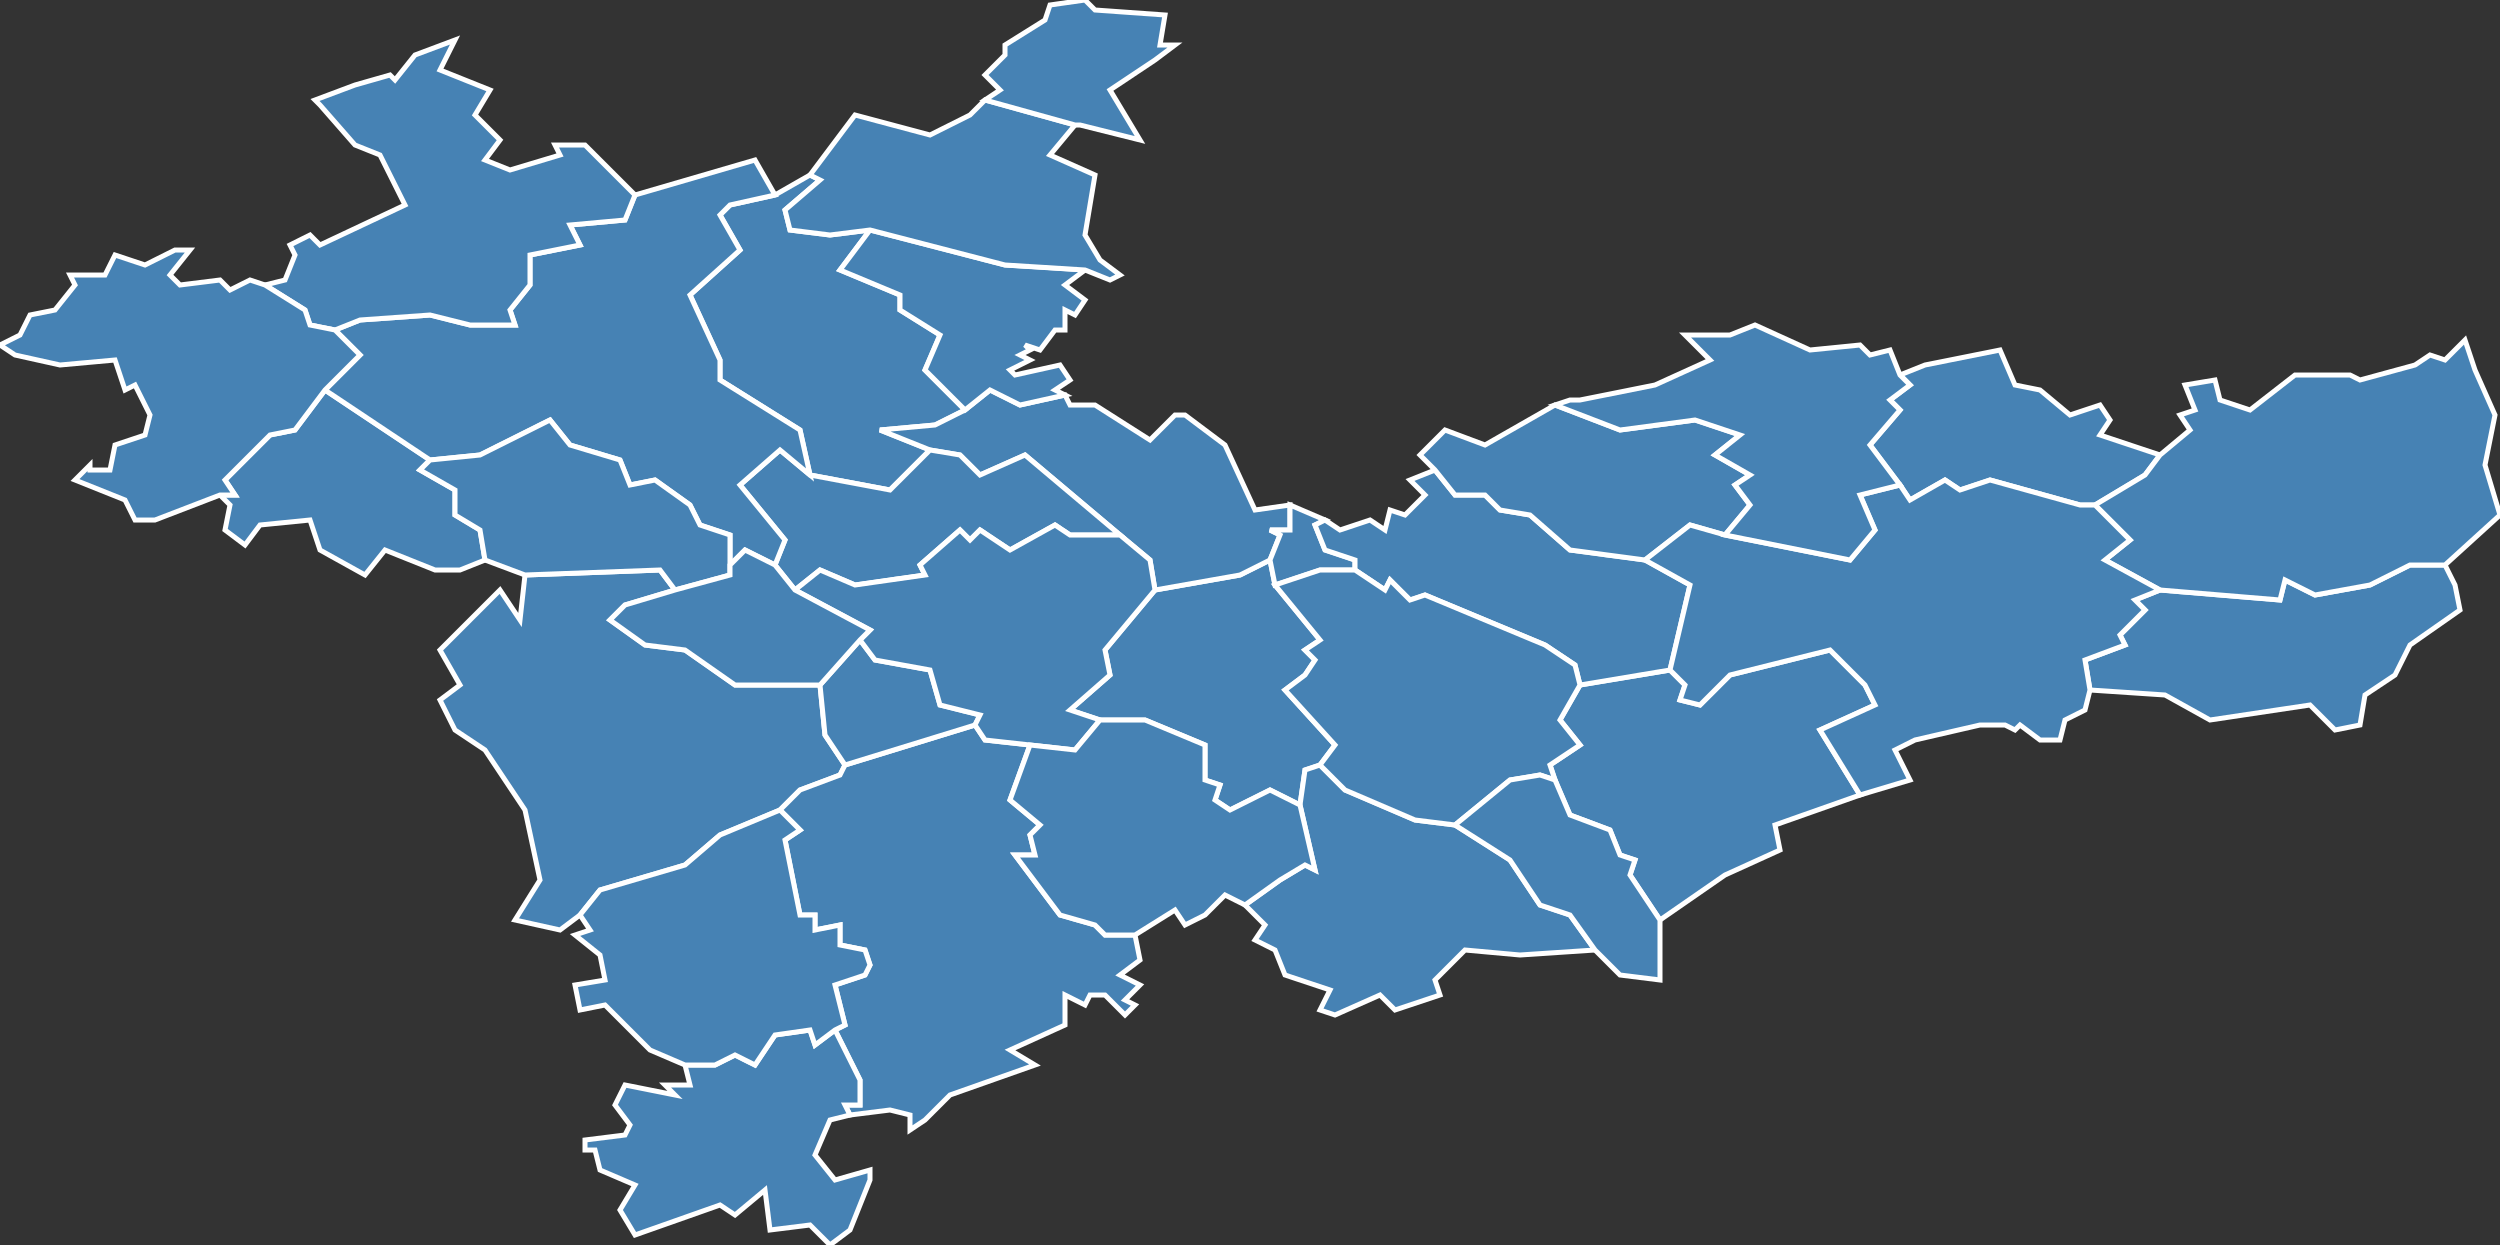 <?xml version="1.0" encoding="utf-8"?>
<svg version="1.1" id="svgmap" xmlns="http://www.w3.org/2000/svg" xmlns:xlink="http://www.w3.org/1999/xlink" x="0px" y="0px" width="100%" height="100%" viewBox="0 0 500 249">
<rect x="0" y="0" width="500" height="249" fill="#333333" stroke="none"/>
<polygon points="169,153 168,155 160,158 156,162 144,167 137,173 120,178 116,183 112,186 103,184 108,176 105,162 97,150 91,146 88,140 92,137 88,130 100,118 104,124 105,115 132,114 135,118 125,121 122,124 129,129 137,130 147,137 164,137 165,147 169,153" id="18013" class="commune" fill="steelblue" stroke-width="1" stroke="white" geotype="commune" geoname="Arpheuilles" code_insee="18013" code_canton="1809"/><polygon points="316,137 334,134 337,137 336,140 340,141 346,135 366,130 373,137 375,141 364,146 372,159 355,165 356,170 345,175 332,184 326,175 327,172 324,171 322,166 314,163 311,156 310,153 316,149 312,144 316,137" id="18017" class="commune" fill="steelblue" stroke-width="1" stroke="white" geotype="commune" geoname="Augy-sur-Aubois" code_insee="18017" code_canton="1809"/><polygon points="231,118 248,115 254,112 255,117 264,128 261,130 263,132 261,135 257,138 267,149 264,153 261,154 260,161 254,158 246,162 243,160 244,157 241,156 241,149 229,144 220,144 214,142 222,135 221,130 231,118" id="18021" class="commune" fill="steelblue" stroke-width="1" stroke="white" geotype="commune" geoname="Bannegon" code_insee="18021" code_canton="1809"/><polygon points="267,203 264,202 266,198 257,195 255,190 251,188 253,185 249,181 256,176 261,173 263,174 260,161 261,154 264,153 269,158 283,164 291,165 302,172 308,181 314,183 319,190 304,191 293,190 287,196 288,199 279,202 276,199 267,203" id="18029" class="commune" fill="steelblue" stroke-width="1" stroke="white" geotype="commune" geoname="Bessais-le-Fromental" code_insee="18029" code_canton="1809"/><polygon points="155,39 162,35 164,36 157,42 158,46 166,47 174,46 168,54 180,59 180,62 188,67 185,74 193,82 187,85 176,86 186,90 178,98 162,95 160,86 144,76 144,72 138,59 148,50 144,43 146,41 155,39" id="18040" class="commune" fill="steelblue" stroke-width="1" stroke="white" geotype="commune" geoname="Bussy" code_insee="18040" code_canton="1809"/><polygon points="254,112 248,115 231,118 230,112 224,107 205,91 196,95 192,91 186,90 176,86 187,85 193,82 198,78 204,81 213,79 214,81 219,81 230,88 235,83 237,83 245,89 251,102 258,101 258,106 254,106 256,107 254,112" id="18045" class="commune" fill="steelblue" stroke-width="1" stroke="white" geotype="commune" geoname="Chalivoy-Milon" code_insee="18045" code_canton="1809"/><polygon points="227,187 228,192 224,195 228,197 225,200 227,201 225,203 221,199 218,199 217,201 213,199 213,205 202,210 207,213 190,219 185,224 182,226 182,223 178,222 170,223 169,221 172,221 172,216 167,206 169,205 167,197 173,195 174,193 173,190 168,189 168,185 163,186 163,183 160,183 157,168 160,166 156,162 160,158 168,155 169,153 195,145 197,148 206,149 202,160 208,165 206,167 207,171 203,171 212,183 219,185 221,187 227,187" id="18052" class="commune" fill="steelblue" stroke-width="1" stroke="white" geotype="commune" geoname="Charenton-du-Cher" code_insee="18052" code_canton="1809"/><polygon points="254,112 256,107 254,106 258,106 258,101 265,104 263,105 265,110 271,112 271,114 264,114 255,117 254,112" id="18060" class="commune" fill="steelblue" stroke-width="1" stroke="white" geotype="commune" geoname="Chaumont" code_insee="18060" code_canton="1809"/><polygon points="162,95 178,98 186,90 192,91 196,95 205,91 224,107 214,107 211,105 202,110 196,106 194,108 192,106 184,113 185,115 171,117 164,114 159,118 155,113 157,108 148,97 156,90 162,95" id="18068" class="commune" fill="steelblue" stroke-width="1" stroke="white" geotype="commune" geoname="Cogny" code_insee="18068" code_canton="1809"/><polygon points="44,99 47,99 45,96 54,87 59,86 65,78 86,92 84,94 91,98 91,103 96,106 97,112 92,114 87,114 77,110 73,115 64,110 62,104 52,105 49,109 45,106 46,101 44,99" id="18071" class="commune" fill="steelblue" stroke-width="1" stroke="white" geotype="commune" geoname="Contres" code_insee="18071" code_canton="1809"/><polygon points="170,223 166,224 163,231 167,236 174,234 174,236 170,246 166,249 162,245 154,246 153,238 147,243 144,241 127,247 124,242 127,237 120,234 119,230 117,230 117,228 125,227 126,225 123,221 125,217 135,219 133,217 138,217 137,213 143,213 147,211 151,213 155,207 162,206 163,209 167,206 172,216 172,221 169,221 170,223" id="18076" class="commune" fill="steelblue" stroke-width="1" stroke="white" geotype="commune" geoname="Coust" code_insee="18076" code_canton="1809"/><polygon points="127,39 151,32 155,39 146,41 144,43 148,50 138,59 144,72 144,76 160,86 162,95 156,90 148,97 157,108 155,113 149,110 146,113 146,107 140,105 138,101 131,96 126,97 124,92 114,89 110,84 96,91 86,92 65,78 72,71 67,66 72,64 86,63 94,65 103,65 102,62 106,57 106,51 116,49 114,45 125,44 127,39" id="18087" class="commune" fill="steelblue" stroke-width="1" stroke="white" geotype="commune" geoname="Dun-sur-Auron" code_insee="18087" code_canton="1809"/><polygon points="334,134 316,137 315,133 309,129 285,119 282,120 278,116 277,118 271,114 271,112 265,110 263,105 265,104 268,106 274,104 277,106 278,102 281,103 285,99 282,96 287,94 291,99 297,99 300,102 306,103 314,110 329,112 338,117 334,134" id="18102" class="commune" fill="steelblue" stroke-width="1" stroke="white" geotype="commune" geoname="Givardon" code_insee="18102" code_canton="1809"/><polygon points="380,75 385,73 400,70 403,77 408,78 414,83 420,81 422,84 420,87 432,91 429,95 419,101 416,101 398,96 392,98 389,96 382,100 380,97 374,89 380,82 378,80 382,77 380,75" id="18106" class="commune" fill="steelblue" stroke-width="1" stroke="white" geotype="commune" geoname="Grossouvre" code_insee="18106" code_canton="1809"/><polygon points="217,54 213,57 217,60 215,63 213,62 213,66 211,66 208,70 205,69 206,70 204,71 206,72 202,74 203,75 212,73 214,76 211,78 213,79 204,81 198,78 193,82 185,74 188,67 180,62 180,59 168,54 174,46 201,53 217,54" id="18121" class="commune" fill="steelblue" stroke-width="1" stroke="white" geotype="commune" geoname="Lantan" code_insee="18121" code_canton="1809"/><polygon points="479,135 473,139 472,145 467,146 462,141 442,144 433,139 418,138 417,132 425,129 424,127 429,122 427,120 432,118 456,120 457,116 463,119 474,117 482,113 489,113 491,117 492,122 482,129 479,135" id="18155" class="commune" fill="steelblue" stroke-width="1" stroke="white" geotype="commune" geoname="Mornay-sur-Allier" code_insee="18155" code_canton="1809"/><polygon points="255,117 264,114 271,114 277,118 278,116 282,120 285,119 309,129 315,133 316,137 312,144 316,149 310,153 311,156 308,155 302,156 291,165 283,164 269,158 264,153 267,149 257,138 261,135 263,132 261,130 264,128 255,117" id="18161" class="commune" fill="steelblue" stroke-width="1" stroke="white" geotype="commune" geoname="Neuilly-en-Dun" code_insee="18161" code_canton="1809"/><polygon points="495,74 499,83 497,93 500,103 489,113 482,113 474,117 463,119 457,116 456,120 432,118 421,112 426,108 419,101 429,95 432,91 438,86 436,83 439,82 437,77 443,76 444,80 450,82 459,75 470,75 472,76 483,73 486,71 489,72 493,68 495,74" id="18164" class="commune" fill="steelblue" stroke-width="1" stroke="white" geotype="commune" geoname="Neuvy-le-Barrois" code_insee="18164" code_canton="1809"/><polygon points="215,25 210,31 219,35 217,47 220,52 224,55 222,56 217,54 201,53 174,46 166,47 158,46 157,42 164,36 162,35 171,23 186,27 194,23 197,20 215,25" id="18173" class="commune" fill="steelblue" stroke-width="1" stroke="white" geotype="commune" geoname="Osmery" code_insee="18173" code_canton="1809"/><polygon points="105,115 97,112 96,106 91,103 91,98 84,94 86,92 96,91 110,84 114,89 124,92 126,97 131,96 138,101 140,105 146,107 146,113 146,115 135,118 132,114 105,115" id="18177" class="commune" fill="steelblue" stroke-width="1" stroke="white" geotype="commune" geoname="Parnay" code_insee="18177" code_canton="1809"/><polygon points="169,153 165,147 164,137 172,128 175,132 186,134 188,141 196,143 195,145 169,153" id="18183" class="commune" fill="steelblue" stroke-width="1" stroke="white" geotype="commune" geoname="Pondy" code_insee="18183" code_canton="1809"/><polygon points="197,20 200,18 197,15 201,11 201,9 209,4 210,1 217,0 219,2 233,3 232,9 235,9 231,12 222,18 228,28 216,25 215,25 197,20" id="18191" class="commune" fill="steelblue" stroke-width="1" stroke="white" geotype="commune" geoname="Raymond" code_insee="18191" code_canton="1809"/><polygon points="345,107 338,105 329,112 314,110 306,103 300,102 297,99 291,99 287,94 284,91 289,86 297,89 311,81 324,86 339,84 348,87 343,91 350,95 347,97 350,101 345,107" id="18195" class="commune" fill="steelblue" stroke-width="1" stroke="white" geotype="commune" geoname="Sagonne" code_insee="18195" code_canton="1809"/><polygon points="332,184 332,196 324,195 319,190 314,183 308,181 302,172 291,165 302,156 308,155 311,156 314,163 322,166 324,171 327,172 326,175 332,184" id="18196" class="commune" fill="steelblue" stroke-width="1" stroke="white" geotype="commune" geoname="Saint-Aignan-des-Noyers" code_insee="18196" code_canton="1809"/><polygon points="117,29 127,39 125,44 114,45 116,49 106,51 106,57 102,62 103,65 94,65 86,63 72,64 67,66 62,65 61,62 53,57 57,56 59,51 58,49 62,47 64,49 81,41 76,31 71,29 64,21 63,20 71,17 78,15 79,16 83,11 91,8 88,14 98,18 95,23 100,28 97,32 102,34 112,31 111,29 117,29" id="18204" class="commune" fill="steelblue" stroke-width="1" stroke="white" geotype="commune" geoname="Saint-Denis-de-Palin" code_insee="18204" code_canton="1809"/><polygon points="3,71 0,69 4,67 6,63 11,62 15,57 14,55 21,55 23,51 29,53 35,50 38,50 34,55 36,57 44,56 46,58 50,56 53,57 61,62 62,65 67,66 72,71 65,78 59,86 54,87 45,96 47,99 44,99 31,104 27,104 25,100 15,96 18,93 18,94 22,94 23,89 29,87 30,83 27,77 25,78 23,72 12,73 3,71" id="18212" class="commune" fill="steelblue" stroke-width="1" stroke="white" geotype="commune" geoname="Saint-Germain-des-Bois" code_insee="18212" code_canton="1809"/><polygon points="116,183 120,178 137,173 144,167 156,162 160,166 157,168 160,183 163,183 163,186 168,185 168,189 173,190 174,193 173,195 167,197 169,205 167,206 163,209 162,206 155,207 151,213 147,211 143,213 137,213 130,210 125,205 121,201 116,202 115,197 121,196 120,191 115,187 118,186 116,183" id="18231" class="commune" fill="steelblue" stroke-width="1" stroke="white" geotype="commune" geoname="Saint-Pierre-les-Étieux" code_insee="18231" code_canton="1809"/><polygon points="329,112 338,105 345,107 370,112 375,106 372,99 380,97 382,100 389,96 392,98 398,96 416,101 419,101 426,108 421,112 432,118 427,120 429,122 424,127 425,129 417,132 418,138 417,142 413,144 412,148 408,148 404,145 403,146 401,145 396,145 383,148 379,150 382,156 372,159 364,146 375,141 373,137 366,130 346,135 340,141 336,140 337,137 334,134 338,117 329,112" id="18242" class="commune" fill="steelblue" stroke-width="1" stroke="white" geotype="commune" geoname="Sancoins" code_insee="18242" code_canton="1809"/><polygon points="220,144 215,150 206,149 197,148 195,145 196,143 188,141 186,134 175,132 172,128 174,126 159,118 164,114 171,117 185,115 184,113 192,106 194,108 196,106 202,110 211,105 214,107 224,107 230,112 231,118 221,130 222,135 214,142 220,144" id="18261" class="commune" fill="steelblue" stroke-width="1" stroke="white" geotype="commune" geoname="Thaumiers" code_insee="18261" code_canton="1809"/><polygon points="314,80 316,80 331,77 342,72 337,67 346,67 351,65 362,70 372,69 374,71 378,70 380,75 382,77 378,80 380,82 374,89 380,97 372,99 375,106 370,112 345,107 350,101 347,97 350,95 343,91 348,87 339,84 324,86 311,81 314,80" id="18275" class="commune" fill="steelblue" stroke-width="1" stroke="white" geotype="commune" geoname="Vereaux" code_insee="18275" code_canton="1809"/><polygon points="206,149 215,150 220,144 229,144 241,149 241,156 244,157 243,160 246,162 254,158 260,161 263,174 261,173 256,176 249,181 245,179 241,183 237,185 235,182 227,187 221,187 219,185 212,183 203,171 207,171 206,167 208,165 202,160 206,149" id="18276" class="commune" fill="steelblue" stroke-width="1" stroke="white" geotype="commune" geoname="Vernais" code_insee="18276" code_canton="1809"/><polygon points="164,137 147,137 137,130 129,129 122,124 125,121 135,118 146,115 146,113 149,110 155,113 159,118 174,126 172,128 164,137" id="18277" class="commune" fill="steelblue" stroke-width="1" stroke="white" geotype="commune" geoname="Verneuil" code_insee="18277" code_canton="1809"/></svg>